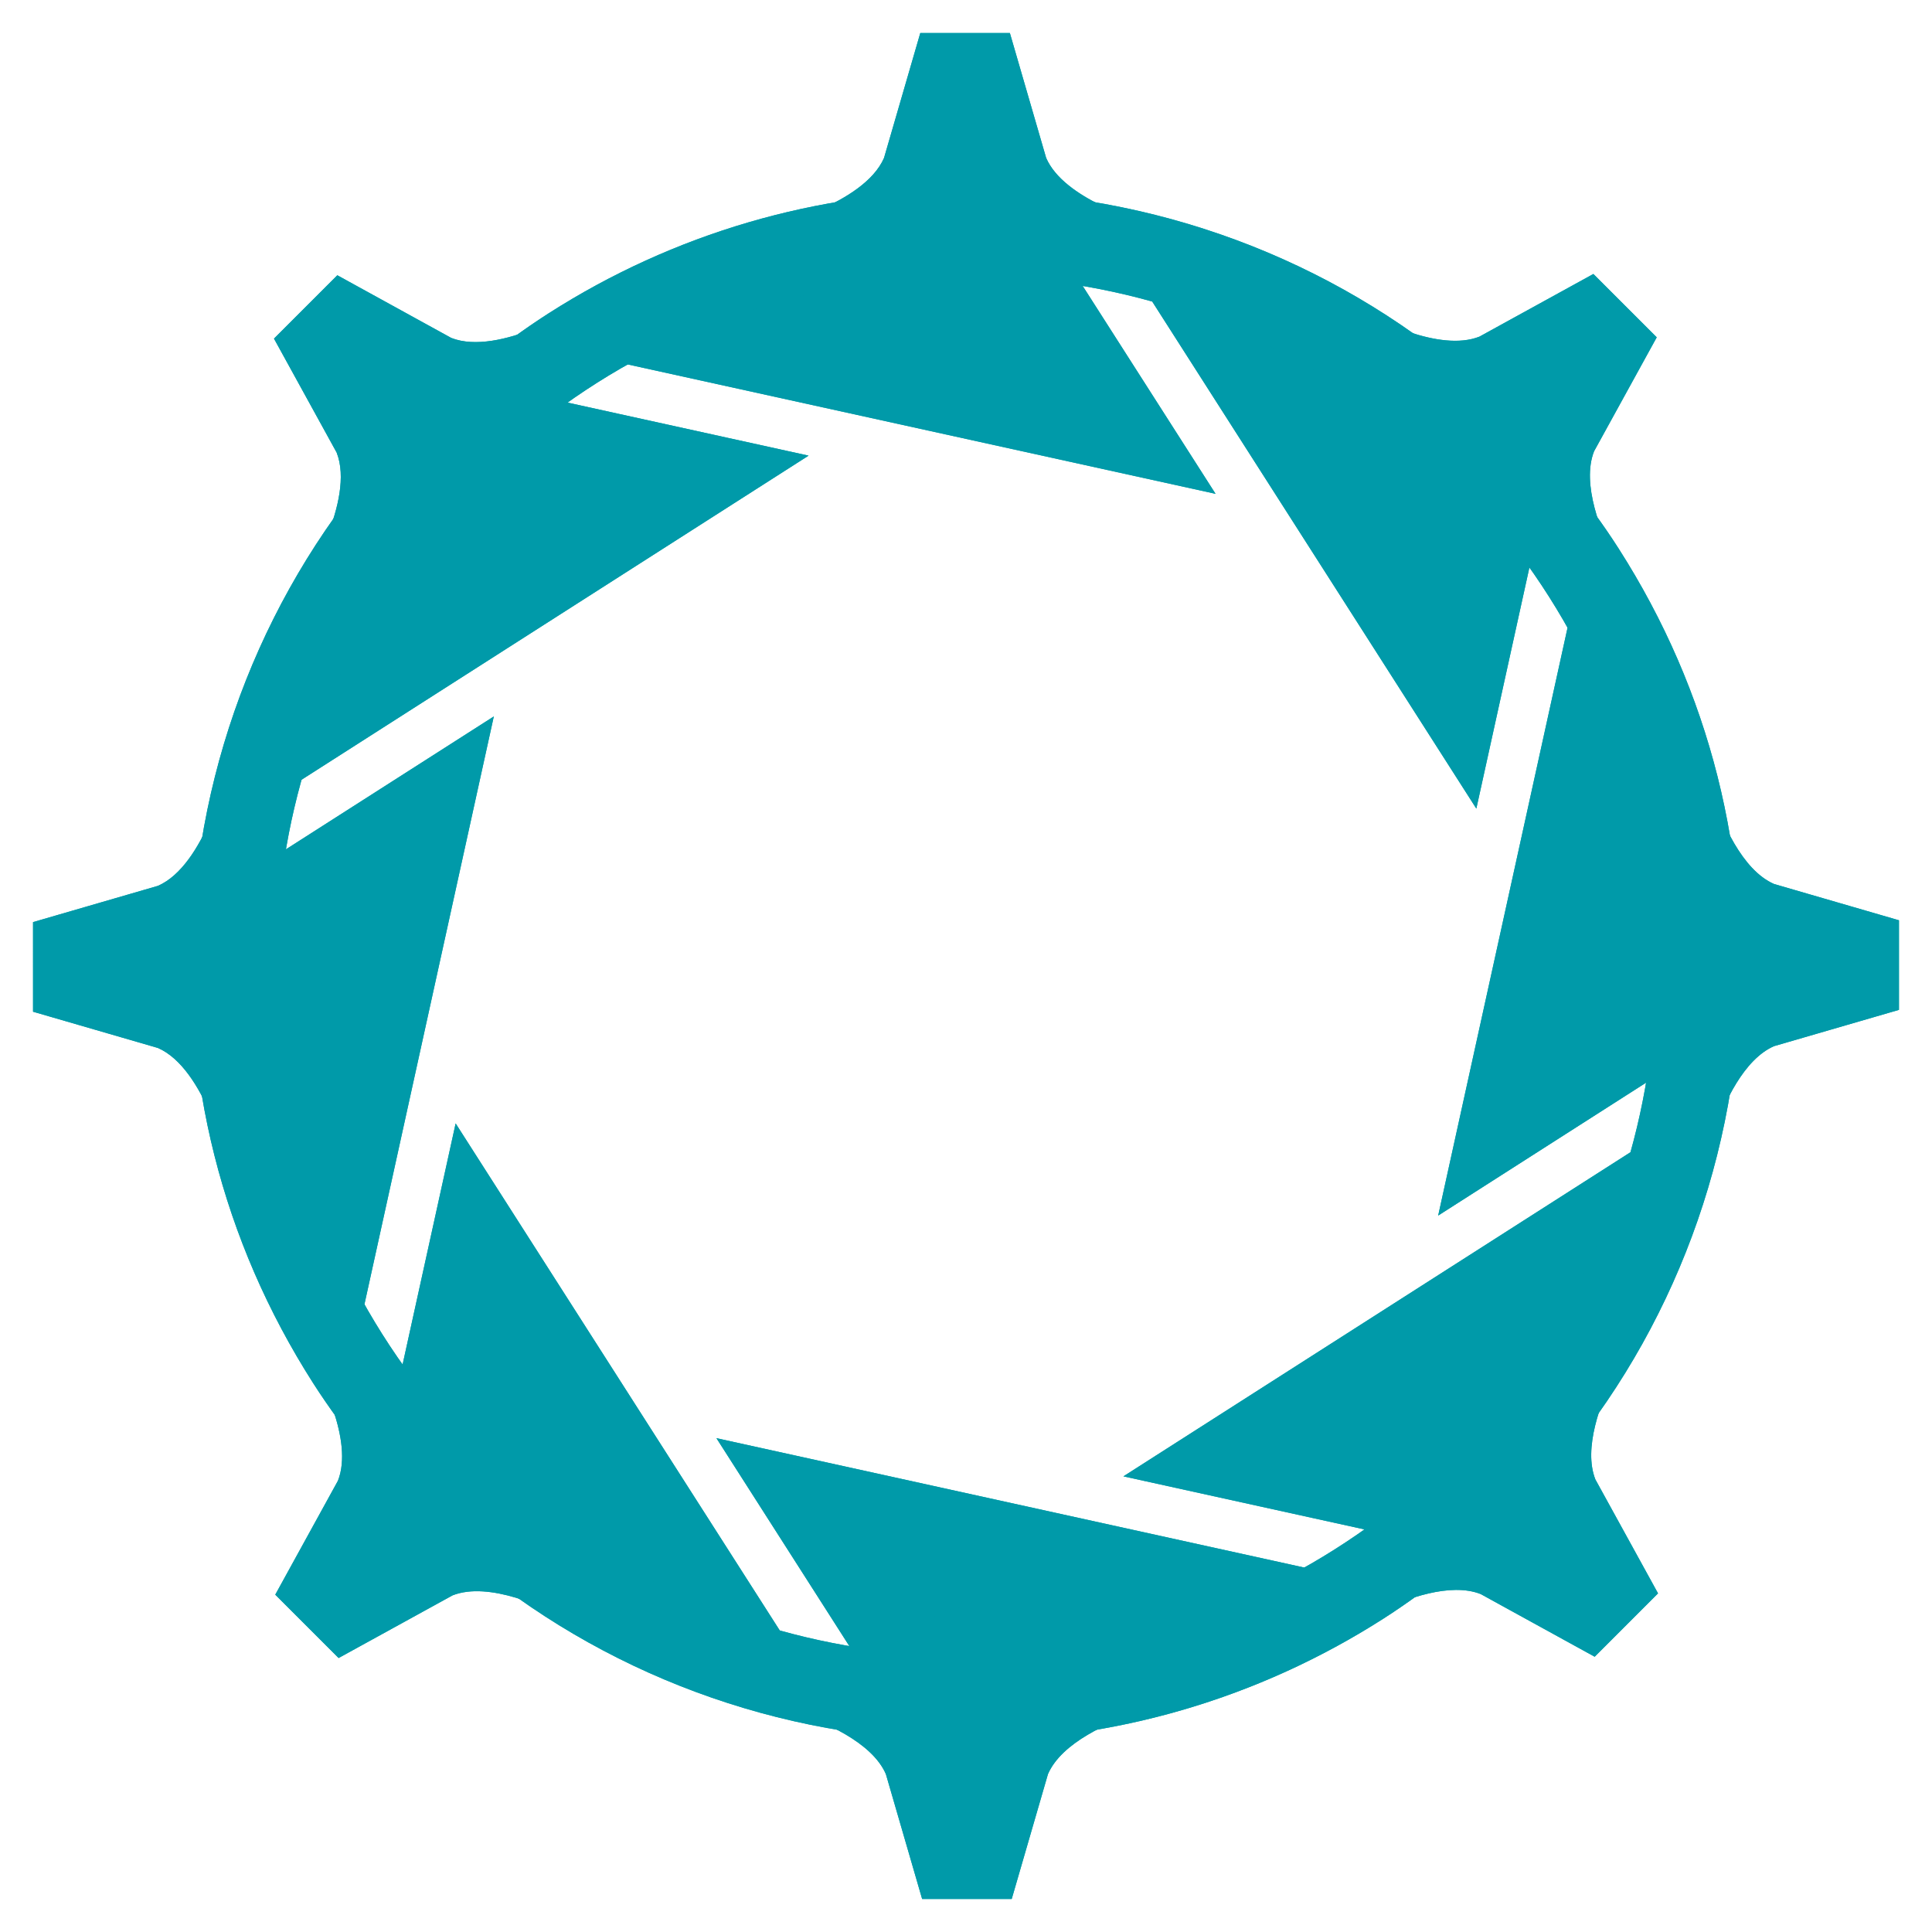 <?xml version="1.0" encoding="utf-8"?>
<!-- Generator: Adobe Illustrator 17.0.1, SVG Export Plug-In . SVG Version: 6.00 Build 0)  -->
<!DOCTYPE svg PUBLIC "-//W3C//DTD SVG 1.1//EN" "http://www.w3.org/Graphics/SVG/1.1/DTD/svg11.dtd">
<svg version="1.1" id="Layer_1" xmlns="http://www.w3.org/2000/svg" xmlns:xlink="http://www.w3.org/1999/xlink" x="0px" y="0px"
	 width="420px" height="420px" viewBox="0 0 420 420" enable-background="new 0 0 420 420" xml:space="preserve">
<g>
	<path fill="#00A9A9" d="M183.468,376.28L99.054,244.224l-16.649,75.659C108.341,350.077,144.058,369.981,183.468,376.28z"/>
	<path fill="#00A9A9" d="M197.48,377.934c4.22,0.317,8.49,0.478,12.709,0.478c32.089,0,63.39-9.168,90.518-26.512
		c2.614-1.672,5.291-3.508,8.105-5.563l-153.064-33.69L197.48,377.934z"/>
	<path fill="#00A9A9" d="M42.063,197.48c-2.76,36.578,6.232,72.253,26.032,103.23c1.682,2.628,3.52,5.305,5.569,8.109
		l33.687-153.073L42.063,197.48z"/>
	<path fill="#00A9A9" d="M100.119,82.4c-30.193,25.937-50.102,61.656-56.404,101.069l132.064-84.418L100.119,82.4z"/>
	<path fill="#00A9A9" d="M222.518,42.063c-4.217-0.316-8.484-0.478-12.701-0.478c-32.089,0-63.391,9.167-90.523,26.511
		c-2.613,1.67-5.291,3.507-8.109,5.564l153.068,33.694L222.518,42.063z"/>
	<path fill="#00A9A9" d="M236.527,43.72l84.417,132.063l16.652-75.666C311.656,69.918,275.936,50.012,236.527,43.72z"/>
	<path fill="#00A9A9" d="M346.337,111.179l-33.689,153.074l65.283-41.733c2.763-36.583-6.23-72.257-26.03-103.23
		C350.224,116.663,348.388,113.985,346.337,111.179z"/>
	<path fill="#00A9A9" d="M319.879,337.601c30.197-25.94,50.103-61.658,56.401-101.069l-132.062,84.413L319.879,337.601z"/>
	<path fill="#00A9A9" d="M360.442,346.387l-13.624-24.773c-2.667-6.767,1.14-16.714,4.127-22.846
		c10.299-16.343,17.514-34.152,21.588-52.565c2.254-6.447,6.565-15.928,13.137-18.783l27.148-7.885v-19.474l-27.148-7.886
		c-7.023-3.051-11.47-13.677-13.574-20.071c-4.098-17.495-11.077-34.496-20.989-50.266c-3.032-6.02-7.368-16.635-4.57-23.736
		l13.622-24.774l-13.77-13.769l-24.773,13.623c-8.72,3.436-22.735-3.885-27.037-6.338c-0.429-0.252-0.854-0.509-1.284-0.757
		c-0.005-0.003-0.018-0.011-0.018-0.011l-0.001,0.001c-12.909-7.441-26.643-13.009-40.791-16.714l-0.001-0.019
		c0,0-0.379-0.088-1.029-0.261c-4.211-1.117-20.171-5.877-24.032-14.756L219.539,7.18l-19.477,0.001l-7.882,27.149
		c-4.457,10.252-25.064,15.015-25.064,15.015v0.21c-14.02,3.752-27.669,9.38-40.568,16.911l-0.108-0.108
		c0,0-17.936,11.202-28.339,7.105l-24.77-13.625L59.561,73.61l13.622,24.771c4.1,10.4-7.105,28.34-7.105,28.34l0.18,0.181
		c-7.434,12.852-13.024,26.523-16.749,40.612h-0.161c0,0-4.764,20.605-15.016,25.061l-27.15,7.884l0.001,19.478l27.149,7.882
		c10.251,4.458,15.017,25.059,15.017,25.059l0.166,0.001c3.724,14.055,9.33,27.74,16.847,40.676l-0.003,0.003
		c0,0,0.037,0.059,0.096,0.153c0.225,0.387,0.451,0.773,0.678,1.159c2.461,4.314,9.766,18.313,6.332,27.027l-13.625,24.771
		l13.771,13.771l24.773-13.621c7.922-3.123,20.212,2.631,25.623,5.55c15.179,9.21,31.568,15.8,48.49,19.728
		c6.395,2.104,17.025,6.549,20.082,13.572l7.884,27.152l19.475,0.001l7.881-27.149c3.006-6.912,13.341-11.326,19.763-13.471
		c18.104-4.156,35.69-11.389,51.944-21.766c6.161-2.949,15.777-6.496,22.371-3.898l24.774,13.623L360.442,346.387z M233.442,358.159
		c-0.117,0.01-0.221,0.01-0.351,0.029c-3.904,0.599-8.945-0.743-13.855-5.031c-3.835-3.345-7.359-3.734-8.671-3.752l0.003-0.001
		l-0.068-0.001c-0.032-0.001-0.061,0-0.093,0h-0.809c-0.011,0-0.019,0-0.029,0h-0.232l0.011,0.004
		c-1.4,0.042-4.827,0.506-8.547,3.752c-4.91,4.287-9.951,5.628-13.857,5.029c-0.153-0.023-0.28-0.026-0.413-0.035
		c-30.243-4.765-59.31-18.791-82.611-42.1c-23.416-23.424-37.458-52.662-42.146-83.066c-0.548-3.885,0.803-8.862,5.04-13.715
		c3.348-3.836,3.737-7.359,3.755-8.67l0.002,0.002l-0.001-0.066c0.001-0.035,0-0.064,0-0.096l0.001-0.809
		c-0.001-0.008,0-0.018,0-0.027v-0.233l-0.006,0.012c-0.04-1.401-0.506-4.829-3.75-8.548c-4.287-4.91-5.627-9.952-5.031-13.856
		c0.005-0.027,0.002-0.046,0.006-0.072c4.709-30.378,18.756-59.589,42.16-82.987c23.311-23.305,52.383-37.324,82.629-42.079
		c0.092-0.009,0.167-0.007,0.268-0.022c3.904-0.598,8.946,0.743,13.857,5.03c3.833,3.346,7.358,3.735,8.67,3.755l-0.003,0.001
		l0.068-0.001c0.033,0,0.063,0,0.094,0l0.809,0.001c0.01,0.001,0.018,0,0.027,0h0.233l-0.011-0.005
		c1.4-0.04,4.828-0.506,8.546-3.751c4.912-4.286,9.953-5.628,13.858-5.028c0.231,0.035,0.437,0.049,0.62,0.051
		c30.192,4.787,59.203,18.807,82.469,42.078c23.206,23.214,37.208,52.142,42.019,82.252c-0.001,0.199,0.013,0.421,0.052,0.678
		c0.599,3.904-0.742,8.948-5.029,13.858c-3.346,3.833-3.735,7.358-3.754,8.669v-0.002l-0.001,0.066c0,0.033,0,0.064,0,0.094
		l-0.001,0.811c0,0.009,0.001,0.016,0.001,0.025l-0.002,0.234l0.006-0.011c0.04,1.401,0.506,4.828,3.752,8.546
		c4.286,4.912,5.626,9.951,5.028,13.857c-0.044,0.284-0.053,0.521-0.046,0.734c-4.809,30.139-18.822,59.092-42.056,82.319
		C292.745,339.381,263.682,353.399,233.442,358.159z"/>
</g>
<g>
	<path fill="#009AA9" d="M183.468,376.28L99.054,244.224l-16.649,75.659C108.341,350.077,144.058,369.981,183.468,376.28z"/>
	<path fill="#009AA9" d="M197.48,377.934c4.22,0.317,8.49,0.478,12.709,0.478c32.089,0,63.39-9.168,90.518-26.512
		c2.614-1.672,5.291-3.508,8.105-5.563l-153.064-33.69L197.48,377.934z"/>
	<path fill="#009AA9" d="M42.063,197.48c-2.76,36.578,6.232,72.253,26.032,103.23c1.682,2.628,3.52,5.305,5.569,8.109
		l33.687-153.073L42.063,197.48z"/>
	<path fill="#009AA9" d="M100.119,82.4c-30.193,25.937-50.102,61.656-56.404,101.069l132.064-84.418L100.119,82.4z"/>
	<path fill="#009AA9" d="M222.518,42.063c-4.217-0.316-8.484-0.478-12.701-0.478c-32.089,0-63.391,9.167-90.523,26.511
		c-2.613,1.67-5.291,3.507-8.109,5.564l153.068,33.694L222.518,42.063z"/>
	<path fill="#009AA9" d="M236.527,43.72l84.417,132.063l16.652-75.666C311.656,69.918,275.936,50.012,236.527,43.72z"/>
	<path fill="#009AA9" d="M346.337,111.179l-33.689,153.074l65.283-41.733c2.763-36.583-6.23-72.257-26.03-103.23
		C350.224,116.663,348.388,113.985,346.337,111.179z"/>
	<path fill="#009AA9" d="M319.879,337.601c30.197-25.94,50.103-61.658,56.401-101.069l-132.062,84.413L319.879,337.601z"/>
	<path fill="#009AA9" d="M360.442,346.387l-13.624-24.773c-2.667-6.767,1.14-16.714,4.127-22.846
		c10.299-16.343,17.514-34.152,21.588-52.565c2.254-6.447,6.565-15.928,13.137-18.783l27.148-7.885v-19.474l-27.148-7.886
		c-7.023-3.051-11.47-13.677-13.574-20.071c-4.098-17.495-11.077-34.496-20.989-50.266c-3.032-6.02-7.368-16.635-4.57-23.736
		l13.622-24.774l-13.77-13.769l-24.773,13.623c-8.72,3.436-22.735-3.885-27.037-6.338c-0.429-0.252-0.854-0.509-1.284-0.757
		c-0.005-0.003-0.018-0.011-0.018-0.011l-0.001,0.001c-12.909-7.441-26.643-13.009-40.791-16.714l-0.001-0.019
		c0,0-0.379-0.088-1.029-0.261c-4.211-1.117-20.171-5.877-24.032-14.756L219.539,7.18l-19.477,0.001l-7.882,27.149
		c-4.457,10.252-25.064,15.015-25.064,15.015v0.21c-14.02,3.752-27.669,9.38-40.568,16.911l-0.108-0.108
		c0,0-17.936,11.202-28.339,7.105l-24.77-13.625L59.561,73.61l13.622,24.771c4.1,10.4-7.105,28.34-7.105,28.34l0.18,0.181
		c-7.434,12.852-13.024,26.523-16.749,40.612h-0.161c0,0-4.764,20.605-15.016,25.061l-27.15,7.884l0.001,19.478l27.149,7.882
		c10.251,4.458,15.017,25.059,15.017,25.059l0.166,0.001c3.724,14.055,9.33,27.74,16.847,40.676l-0.003,0.003
		c0,0,0.037,0.059,0.096,0.153c0.225,0.387,0.451,0.773,0.678,1.159c2.461,4.314,9.766,18.313,6.332,27.027l-13.625,24.771
		l13.771,13.771l24.773-13.621c7.922-3.123,20.212,2.631,25.623,5.55c15.179,9.21,31.568,15.8,48.49,19.728
		c6.395,2.104,17.025,6.549,20.082,13.572l7.884,27.152l19.475,0.001l7.881-27.149c3.006-6.912,13.341-11.326,19.763-13.471
		c18.104-4.156,35.69-11.389,51.944-21.766c6.161-2.949,15.777-6.496,22.371-3.898l24.774,13.623L360.442,346.387z M233.442,358.159
		c-0.117,0.01-0.221,0.01-0.351,0.029c-3.904,0.599-8.945-0.743-13.855-5.031c-3.835-3.345-7.359-3.734-8.671-3.752l0.003-0.001
		l-0.068-0.001c-0.032-0.001-0.061,0-0.093,0h-0.809c-0.011,0-0.019,0-0.029,0h-0.232l0.011,0.004
		c-1.4,0.042-4.827,0.506-8.547,3.752c-4.91,4.287-9.951,5.628-13.857,5.029c-0.153-0.023-0.28-0.026-0.413-0.035
		c-30.243-4.765-59.31-18.791-82.611-42.1c-23.416-23.424-37.458-52.662-42.146-83.066c-0.548-3.885,0.803-8.862,5.04-13.715
		c3.348-3.836,3.737-7.359,3.755-8.67l0.002,0.002l-0.001-0.066c0.001-0.035,0-0.064,0-0.096l0.001-0.809
		c-0.001-0.008,0-0.018,0-0.027v-0.233l-0.006,0.012c-0.04-1.401-0.506-4.829-3.75-8.548c-4.287-4.91-5.627-9.952-5.031-13.856
		c0.005-0.027,0.002-0.046,0.006-0.072c4.709-30.378,18.756-59.589,42.16-82.987c23.311-23.305,52.383-37.324,82.629-42.079
		c0.092-0.009,0.167-0.007,0.268-0.022c3.904-0.598,8.946,0.743,13.857,5.03c3.833,3.346,7.358,3.735,8.67,3.755l-0.003,0.001
		l0.068-0.001c0.033,0,0.063,0,0.094,0l0.809,0.001c0.01,0.001,0.018,0,0.027,0h0.233l-0.011-0.005
		c1.4-0.04,4.828-0.506,8.546-3.751c4.912-4.286,9.953-5.628,13.858-5.028c0.231,0.035,0.437,0.049,0.62,0.051
		c30.192,4.787,59.203,18.807,82.469,42.078c23.206,23.214,37.208,52.142,42.019,82.252c-0.001,0.199,0.013,0.421,0.052,0.678
		c0.599,3.904-0.742,8.948-5.029,13.858c-3.346,3.833-3.735,7.358-3.754,8.669v-0.002l-0.001,0.066c0,0.033,0,0.064,0,0.094
		l-0.001,0.811c0,0.009,0.001,0.016,0.001,0.025l-0.002,0.234l0.006-0.011c0.04,1.401,0.506,4.828,3.752,8.546
		c4.286,4.912,5.626,9.951,5.028,13.857c-0.044,0.284-0.053,0.521-0.046,0.734c-4.809,30.139-18.822,59.092-42.056,82.319
		C292.745,339.381,263.682,353.399,233.442,358.159z"/>
</g>
</svg>
